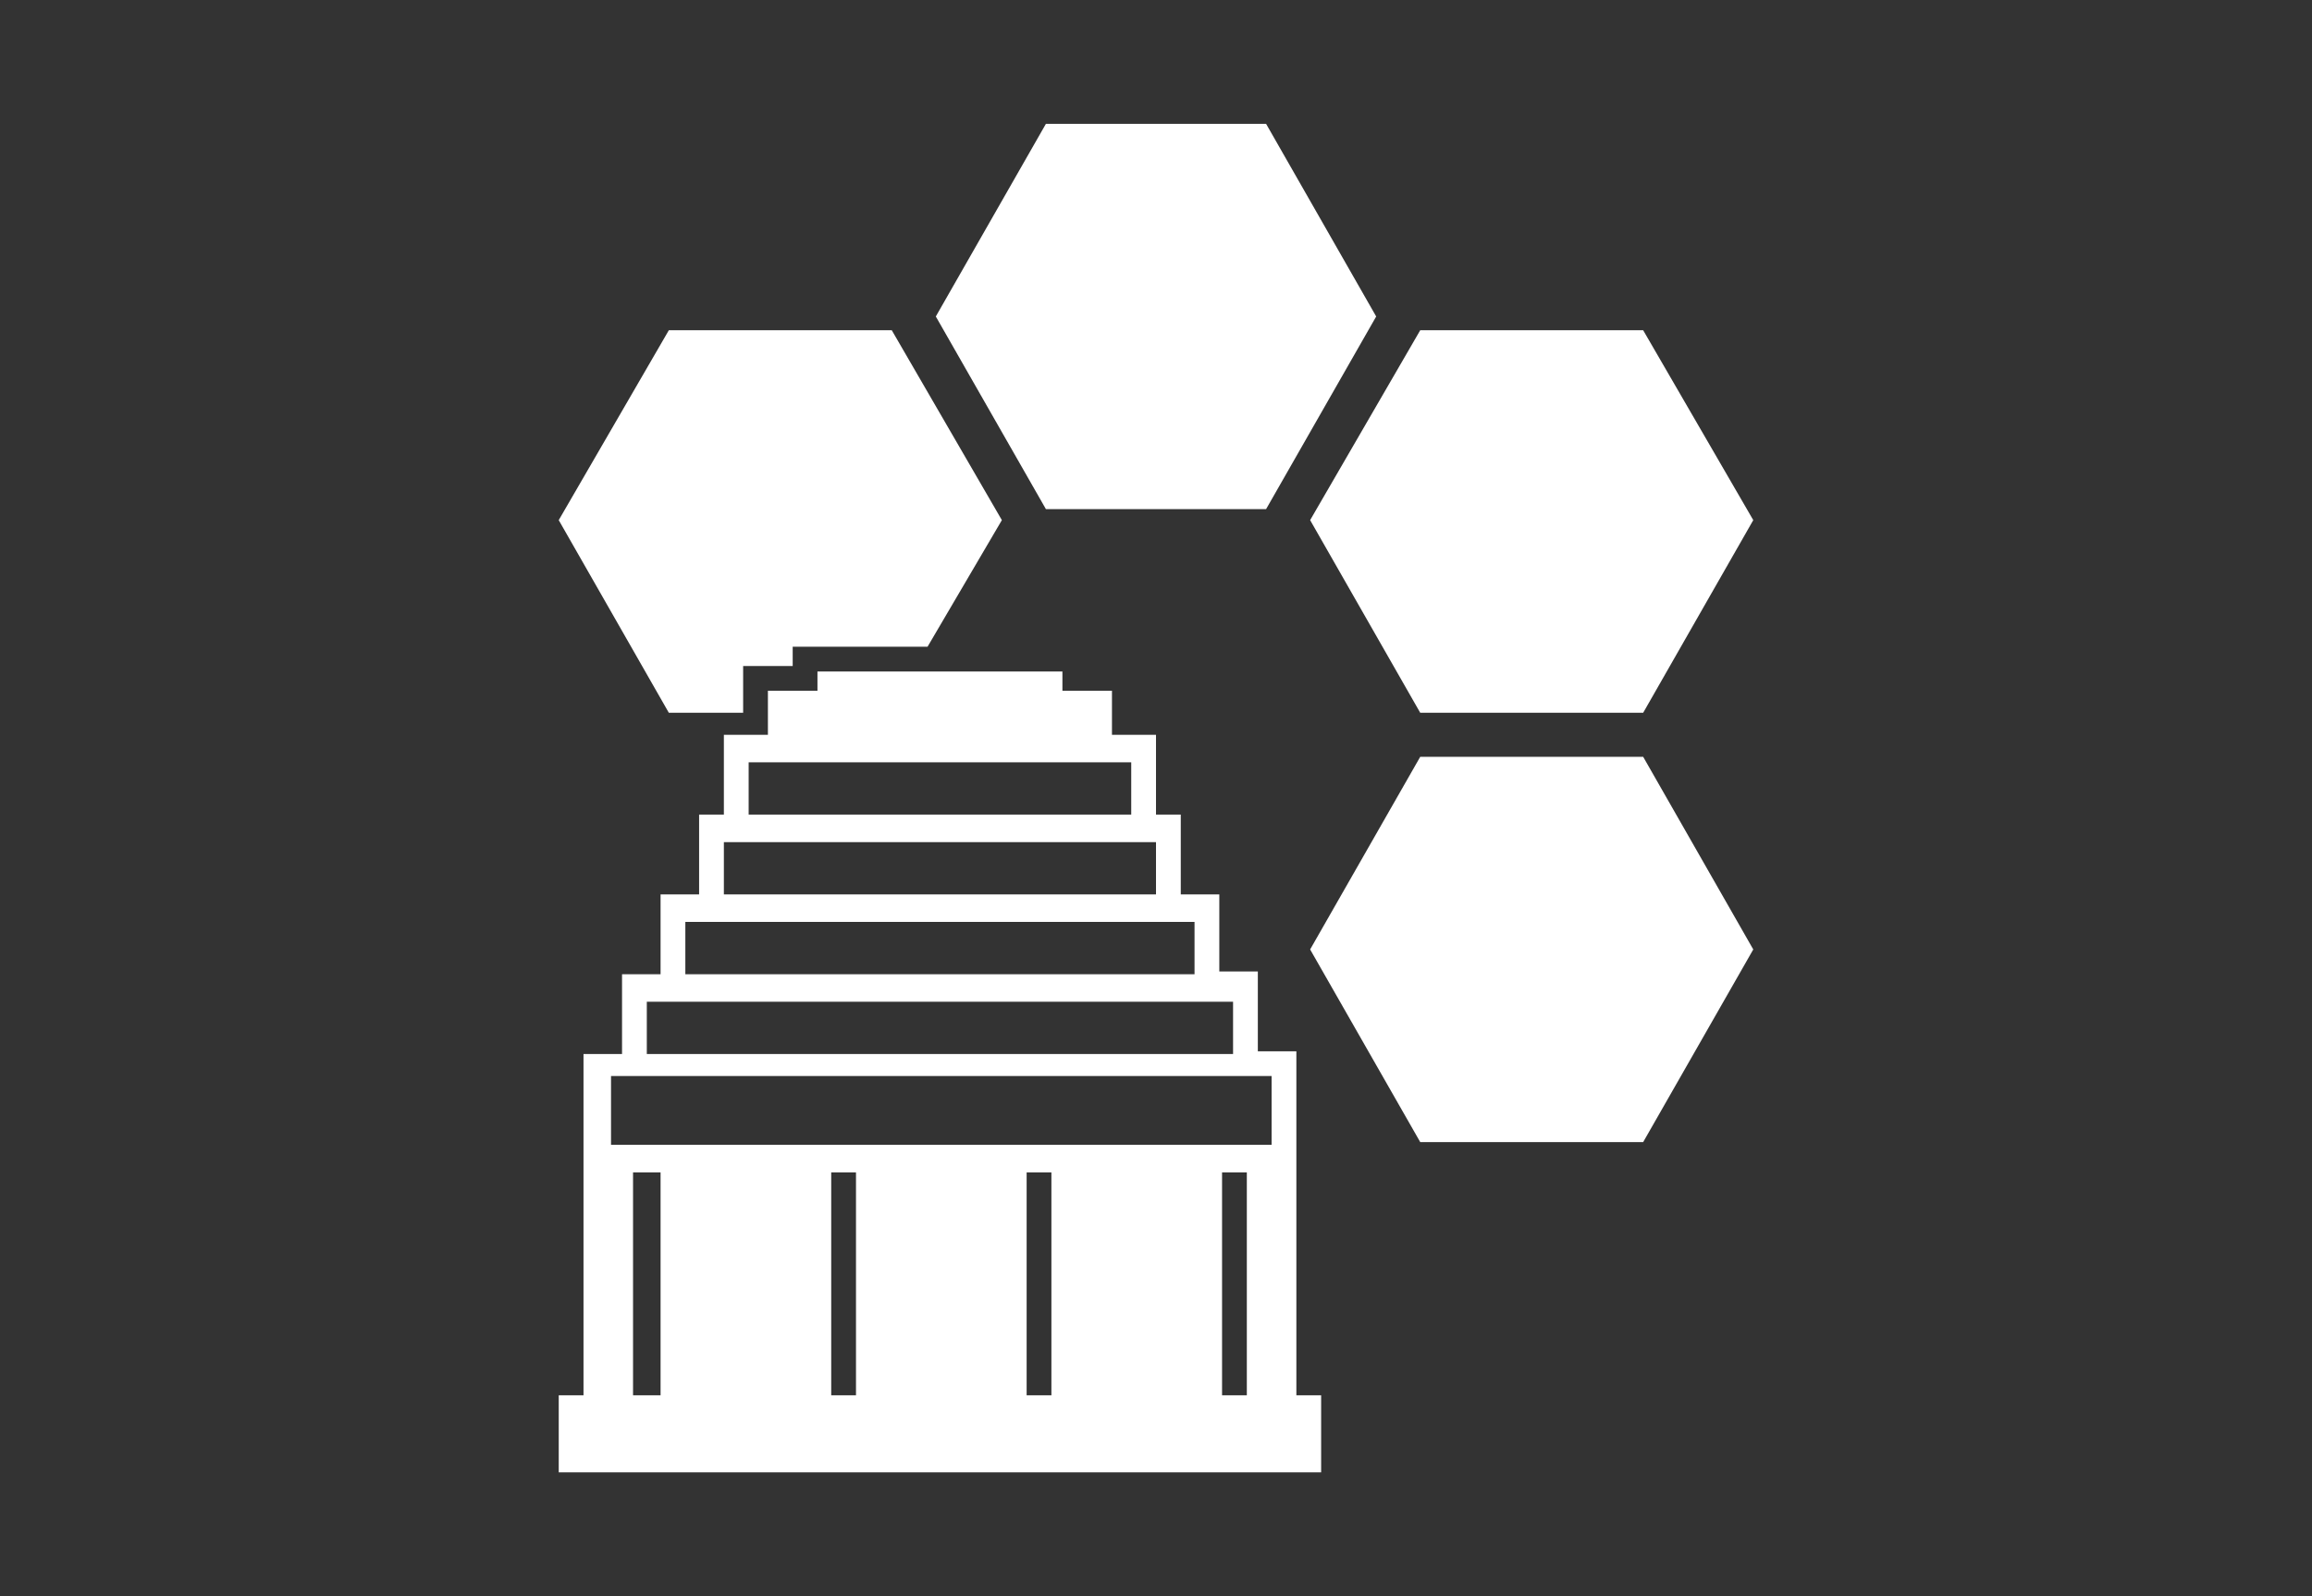 <svg xmlns="http://www.w3.org/2000/svg" viewBox="0 0 84 58"><rect x="0" y="0" width="84" height="58" fill="#333333" stroke="none"/><title>hrc-icons</title><polygon points="46 18.5 50 11.5 46 4.5 38 4.5 34 11.5 38 18.5 46 18.5" style="fill:#fff"/><polygon points="27 25.9 27 24.2 28.8 24.2 28.8 23.5 33.7 23.5 36.4 18.9 32.4 12 24.3 12 20.3 18.9 24.3 25.9 27 25.9" style="fill:#fff"/><polygon points="51.6 25.9 59.7 25.9 63.7 18.9 59.7 12 51.6 12 47.6 18.9 51.6 25.9" style="fill:#fff"/><polygon points="51.6 27.5 47.6 34.5 51.6 41.5 59.7 41.5 63.7 34.5 59.7 27.5 51.6 27.5" style="fill:#fff"/><path d="M47.1,42.6V38.2H45.7V35.3H44.3V32.5H42.9V29.6H42V26.7H40.4V25.1H38.6V24.4H29.7v0.7H27.9v1.6H26.3v2.9H25.4v2.9H24v2.9H22.6v2.9H21.2V50.7H20.3v2.8H48V50.7H47.1V42.6ZM27.2,27.7H41.1v1.9H27.2V27.7Zm-0.9,2.9H42v1.9H26.3V30.5Zm-1.4,2.9H43.4v1.9H24.9V33.4Zm-1.4,2.9H44.8v1.9H23.5V36.2ZM24,50.7H23V42.6H24v8.1Zm7.1,0H30.2V42.6h0.9v8.1Zm7.1,0H37.3V42.6h0.9v8.1Zm7.1,0H44.4V42.6h0.9v8.1Zm0.9-9.1h-24V39.1h24v2.5Z" style="fill:#fff"/></svg>